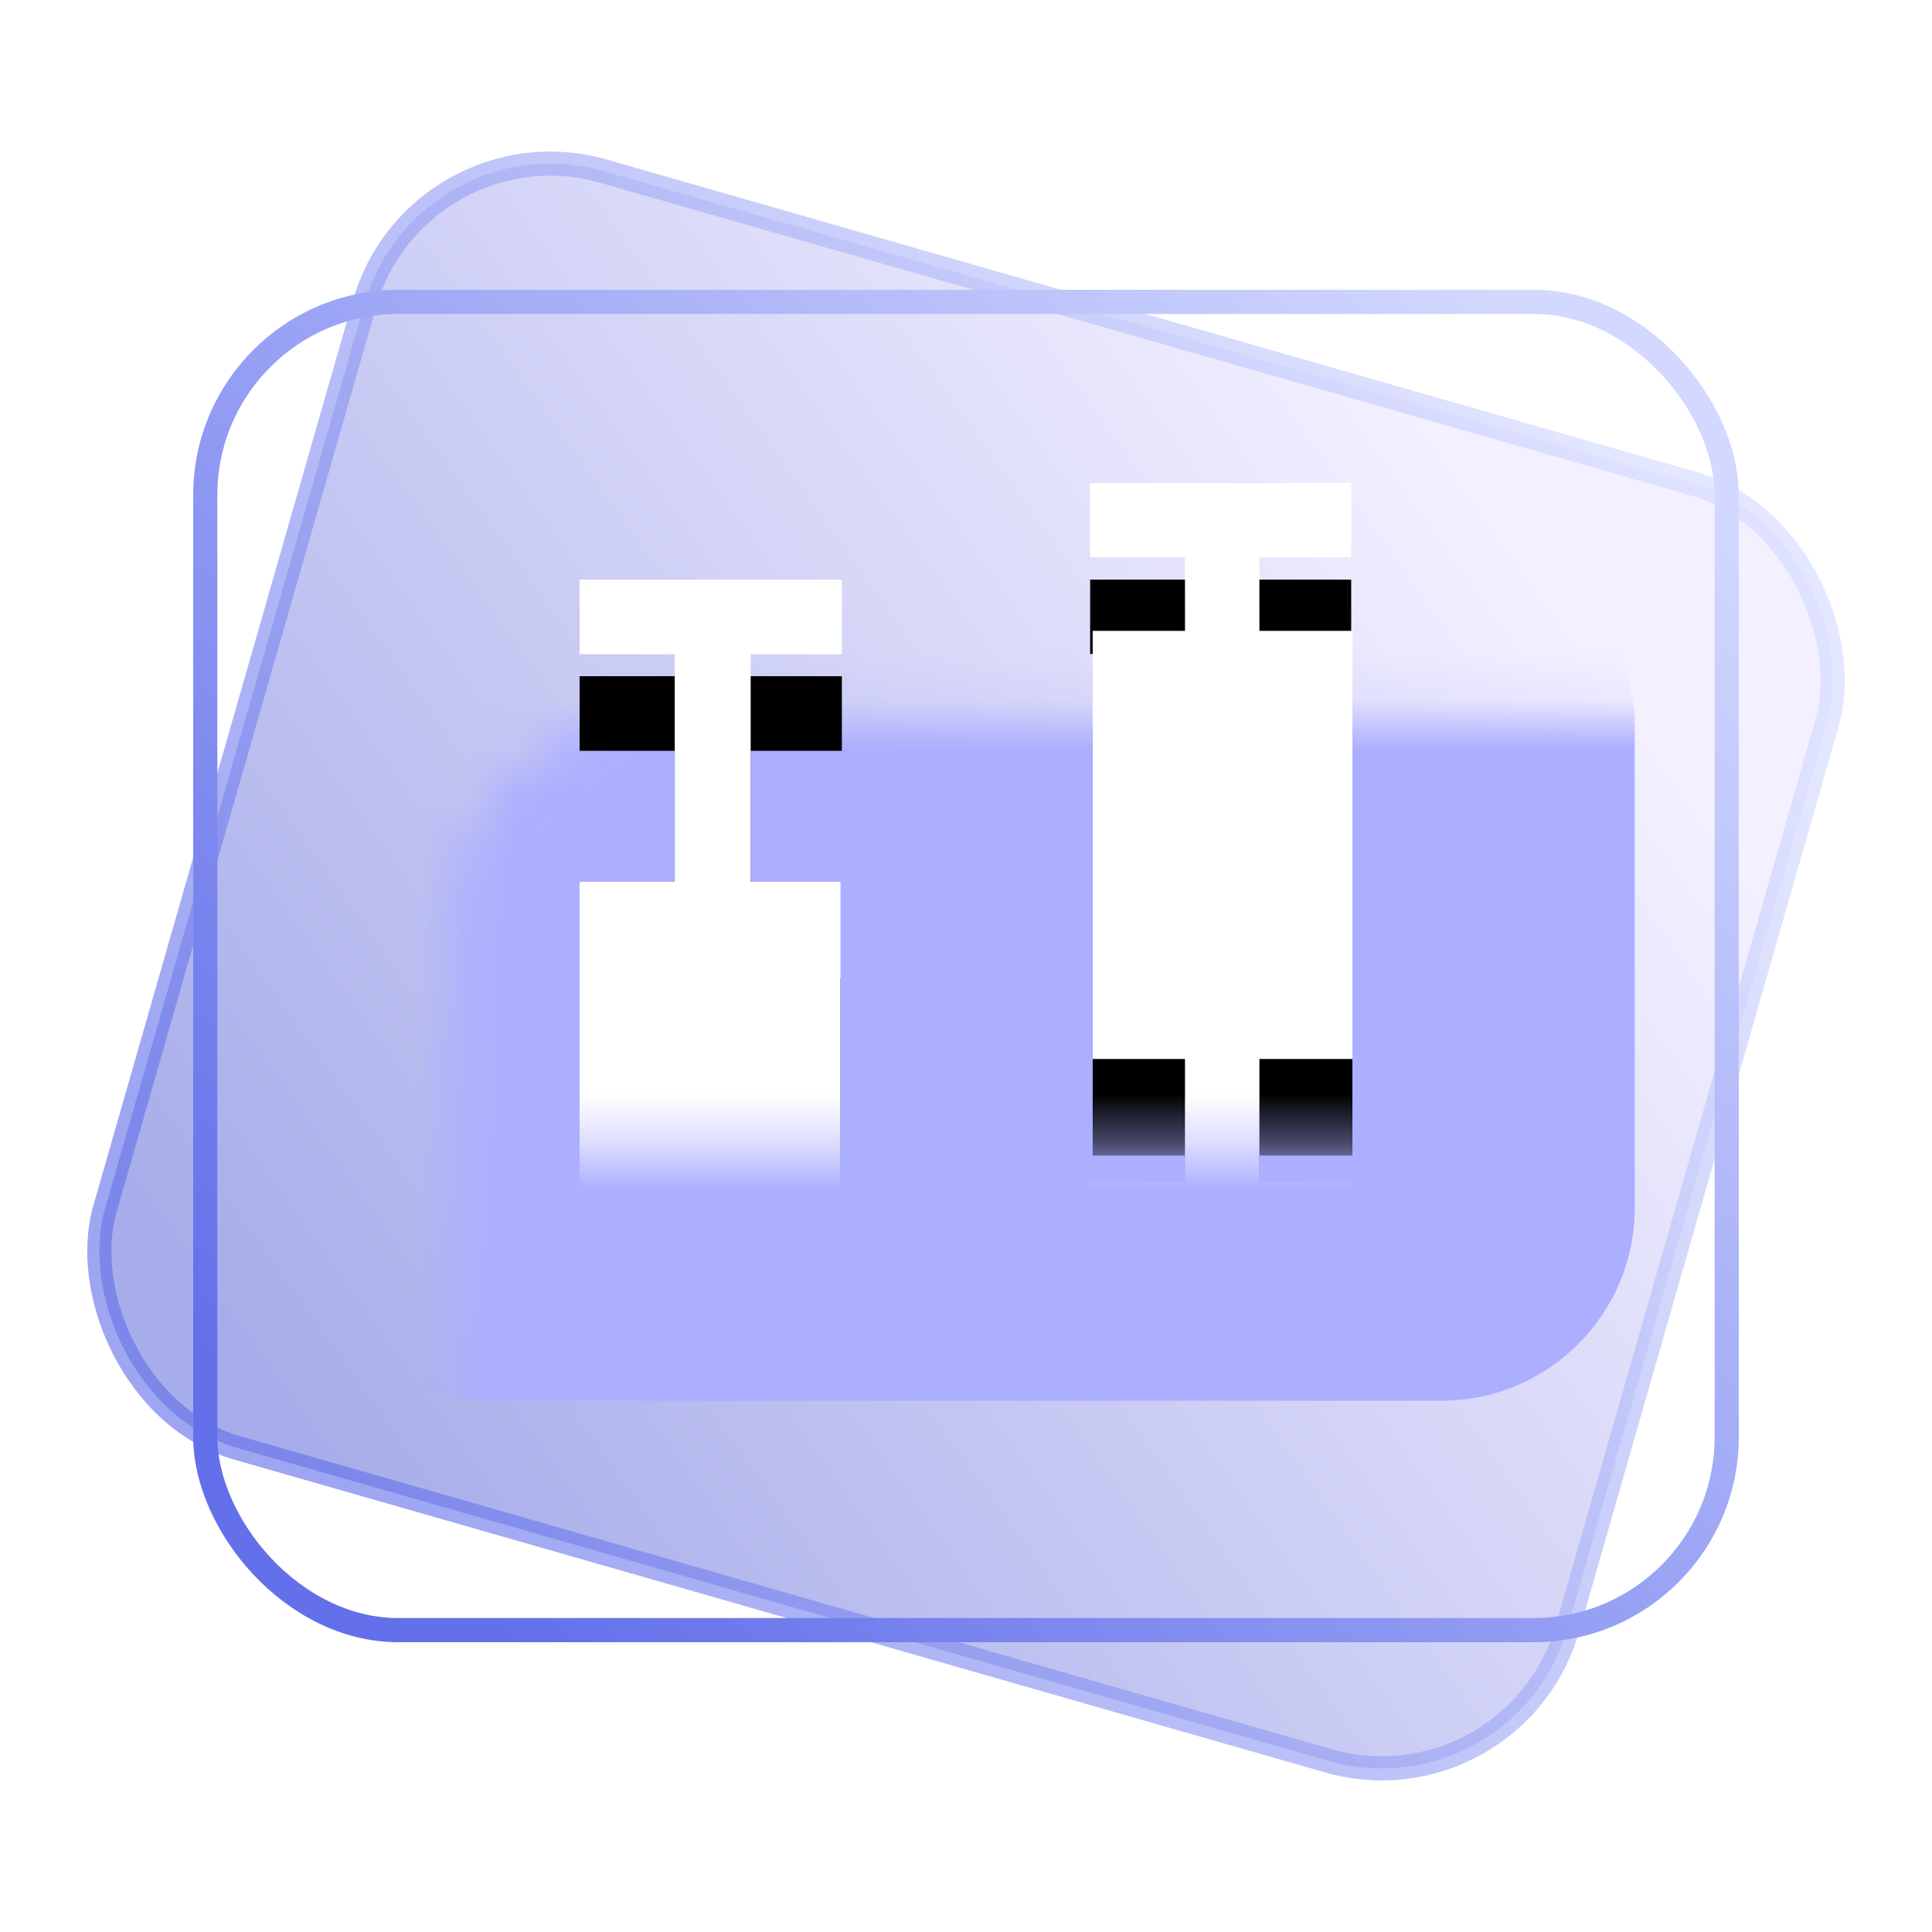 <?xml version="1.0" encoding="UTF-8"?>
<svg width="40px" height="40px" viewBox="0 0 40 40" version="1.1" xmlns="http://www.w3.org/2000/svg" xmlns:xlink="http://www.w3.org/1999/xlink">
    <title>矩形</title>
    <defs>
        <linearGradient x1="9.438%" y1="91.259%" x2="81.731%" y2="12.247%" id="linearGradient-1">
            <stop stop-color="#727CDD" offset="0%"></stop>
            <stop stop-color="#EBE6FF" offset="100%"></stop>
        </linearGradient>
        <linearGradient x1="93.823%" y1="9.334%" x2="9.004%" y2="88.281%" id="linearGradient-2">
            <stop stop-color="#D2D8FF" offset="0%"></stop>
            <stop stop-color="#6370EA" offset="100%"></stop>
        </linearGradient>
        <rect id="path-3" x="3.239" y="3.868" width="32" height="28" rx="4"></rect>
        <filter x="-97.5%" y="-150.0%" width="295.0%" height="400.0%" filterUnits="objectBoundingBox" id="filter-5">
            <feGaussianBlur stdDeviation="9" in="SourceGraphic"></feGaussianBlur>
        </filter>
        <path d="M27.214,7.868 L27.214,9.406 L25.313,9.406 L25.314,10.929 L27.239,10.929 L27.239,19.793 L25.314,19.793 L25.313,22.347 L27.214,22.348 L27.214,23.886 L21.809,23.886 L21.809,22.348 L23.772,22.347 L23.773,19.793 L21.862,19.793 L21.862,10.929 L23.773,10.929 L23.772,9.406 L21.809,9.406 L21.809,7.868 L27.214,7.868 Z" id="path-6"></path>
        <filter x="-128.9%" y="-31.2%" width="357.8%" height="187.4%" filterUnits="objectBoundingBox" id="filter-7">
            <feOffset dx="0" dy="2" in="SourceAlpha" result="shadowOffsetOuter1"></feOffset>
            <feGaussianBlur stdDeviation="2" in="shadowOffsetOuter1" result="shadowBlurOuter1"></feGaussianBlur>
            <feColorMatrix values="0 0 0 0 0.278   0 0 0 0 0.298   0 0 0 0 0.745  0 0 0 0.5 0" type="matrix" in="shadowBlurOuter1"></feColorMatrix>
        </filter>
        <path d="M14.781,16.125 L16.64,16.125 L16.64,23.585 L14.781,23.585 L14.781,26.232 L13.209,26.232 L13.209,23.585 L11.239,23.585 L11.239,16.125 L13.209,16.125 L13.209,9.868 L14.781,9.868 L14.781,16.125 Z M11.239,9.868 L16.669,9.868 L16.669,11.413 L11.239,11.413 L11.239,9.868 Z M11.239,25.322 L16.669,25.322 L16.669,26.868 L11.239,26.868 L11.239,25.322 Z" id="path-8"></path>
        <filter x="-128.9%" y="-29.4%" width="357.8%" height="182.4%" filterUnits="objectBoundingBox" id="filter-9">
            <feOffset dx="0" dy="2" in="SourceAlpha" result="shadowOffsetOuter1"></feOffset>
            <feGaussianBlur stdDeviation="2" in="shadowOffsetOuter1" result="shadowBlurOuter1"></feGaussianBlur>
            <feColorMatrix values="0 0 0 0 0.278   0 0 0 0 0.298   0 0 0 0 0.745  0 0 0 0.5 0" type="matrix" in="shadowBlurOuter1"></feColorMatrix>
        </filter>
    </defs>
    <g id="详情" stroke="none" stroke-width="1" fill="none" fill-rule="evenodd">
        <g id="企业详情---覆盖全屏" transform="translate(-204, -574)">
            <g id="2备份-9" transform="translate(184, 554)">
                <g id="矩形" transform="translate(20, 20)">
                    <rect x="0" y="0" width="40" height="40"></rect>
                    <g id="编组-30" transform="translate(0.761, 2.132)">
                        <rect id="蒙版" stroke="url(#linearGradient-2)" stroke-width="0.5" fill="url(#linearGradient-1)" opacity="0.625" transform="translate(19.239, 17.868) rotate(16) translate(-19.239, -17.868) " x="3.489" y="4.118" width="31.5" height="27.5" rx="4"></rect>
                        <mask id="mask-4" fill="white">
                            <use xlink:href="#path-3"></use>
                        </mask>
                        <rect stroke="url(#linearGradient-2)" stroke-width="0.5" x="3.489" y="4.118" width="31.5" height="27.5" rx="4"></rect>
                        <rect id="矩形" fill="#ACAEFF" filter="url(#filter-5)" mask="url(#mask-4)" x="5.393" y="8.868" width="27.692" height="18" rx="4"></rect>
                        <g id="形状结合" fill-rule="nonzero" mask="url(#mask-4)">
                            <use fill="black" fill-opacity="1" filter="url(#filter-7)" xlink:href="#path-6"></use>
                            <use fill="#FFFFFF" xlink:href="#path-6"></use>
                        </g>
                        <g id="形状" fill-rule="nonzero" mask="url(#mask-4)">
                            <use fill="black" fill-opacity="1" filter="url(#filter-9)" xlink:href="#path-8"></use>
                            <use fill="#FFFFFF" xlink:href="#path-8"></use>
                        </g>
                    </g>
                </g>
            </g>
        </g>
    </g>
</svg>